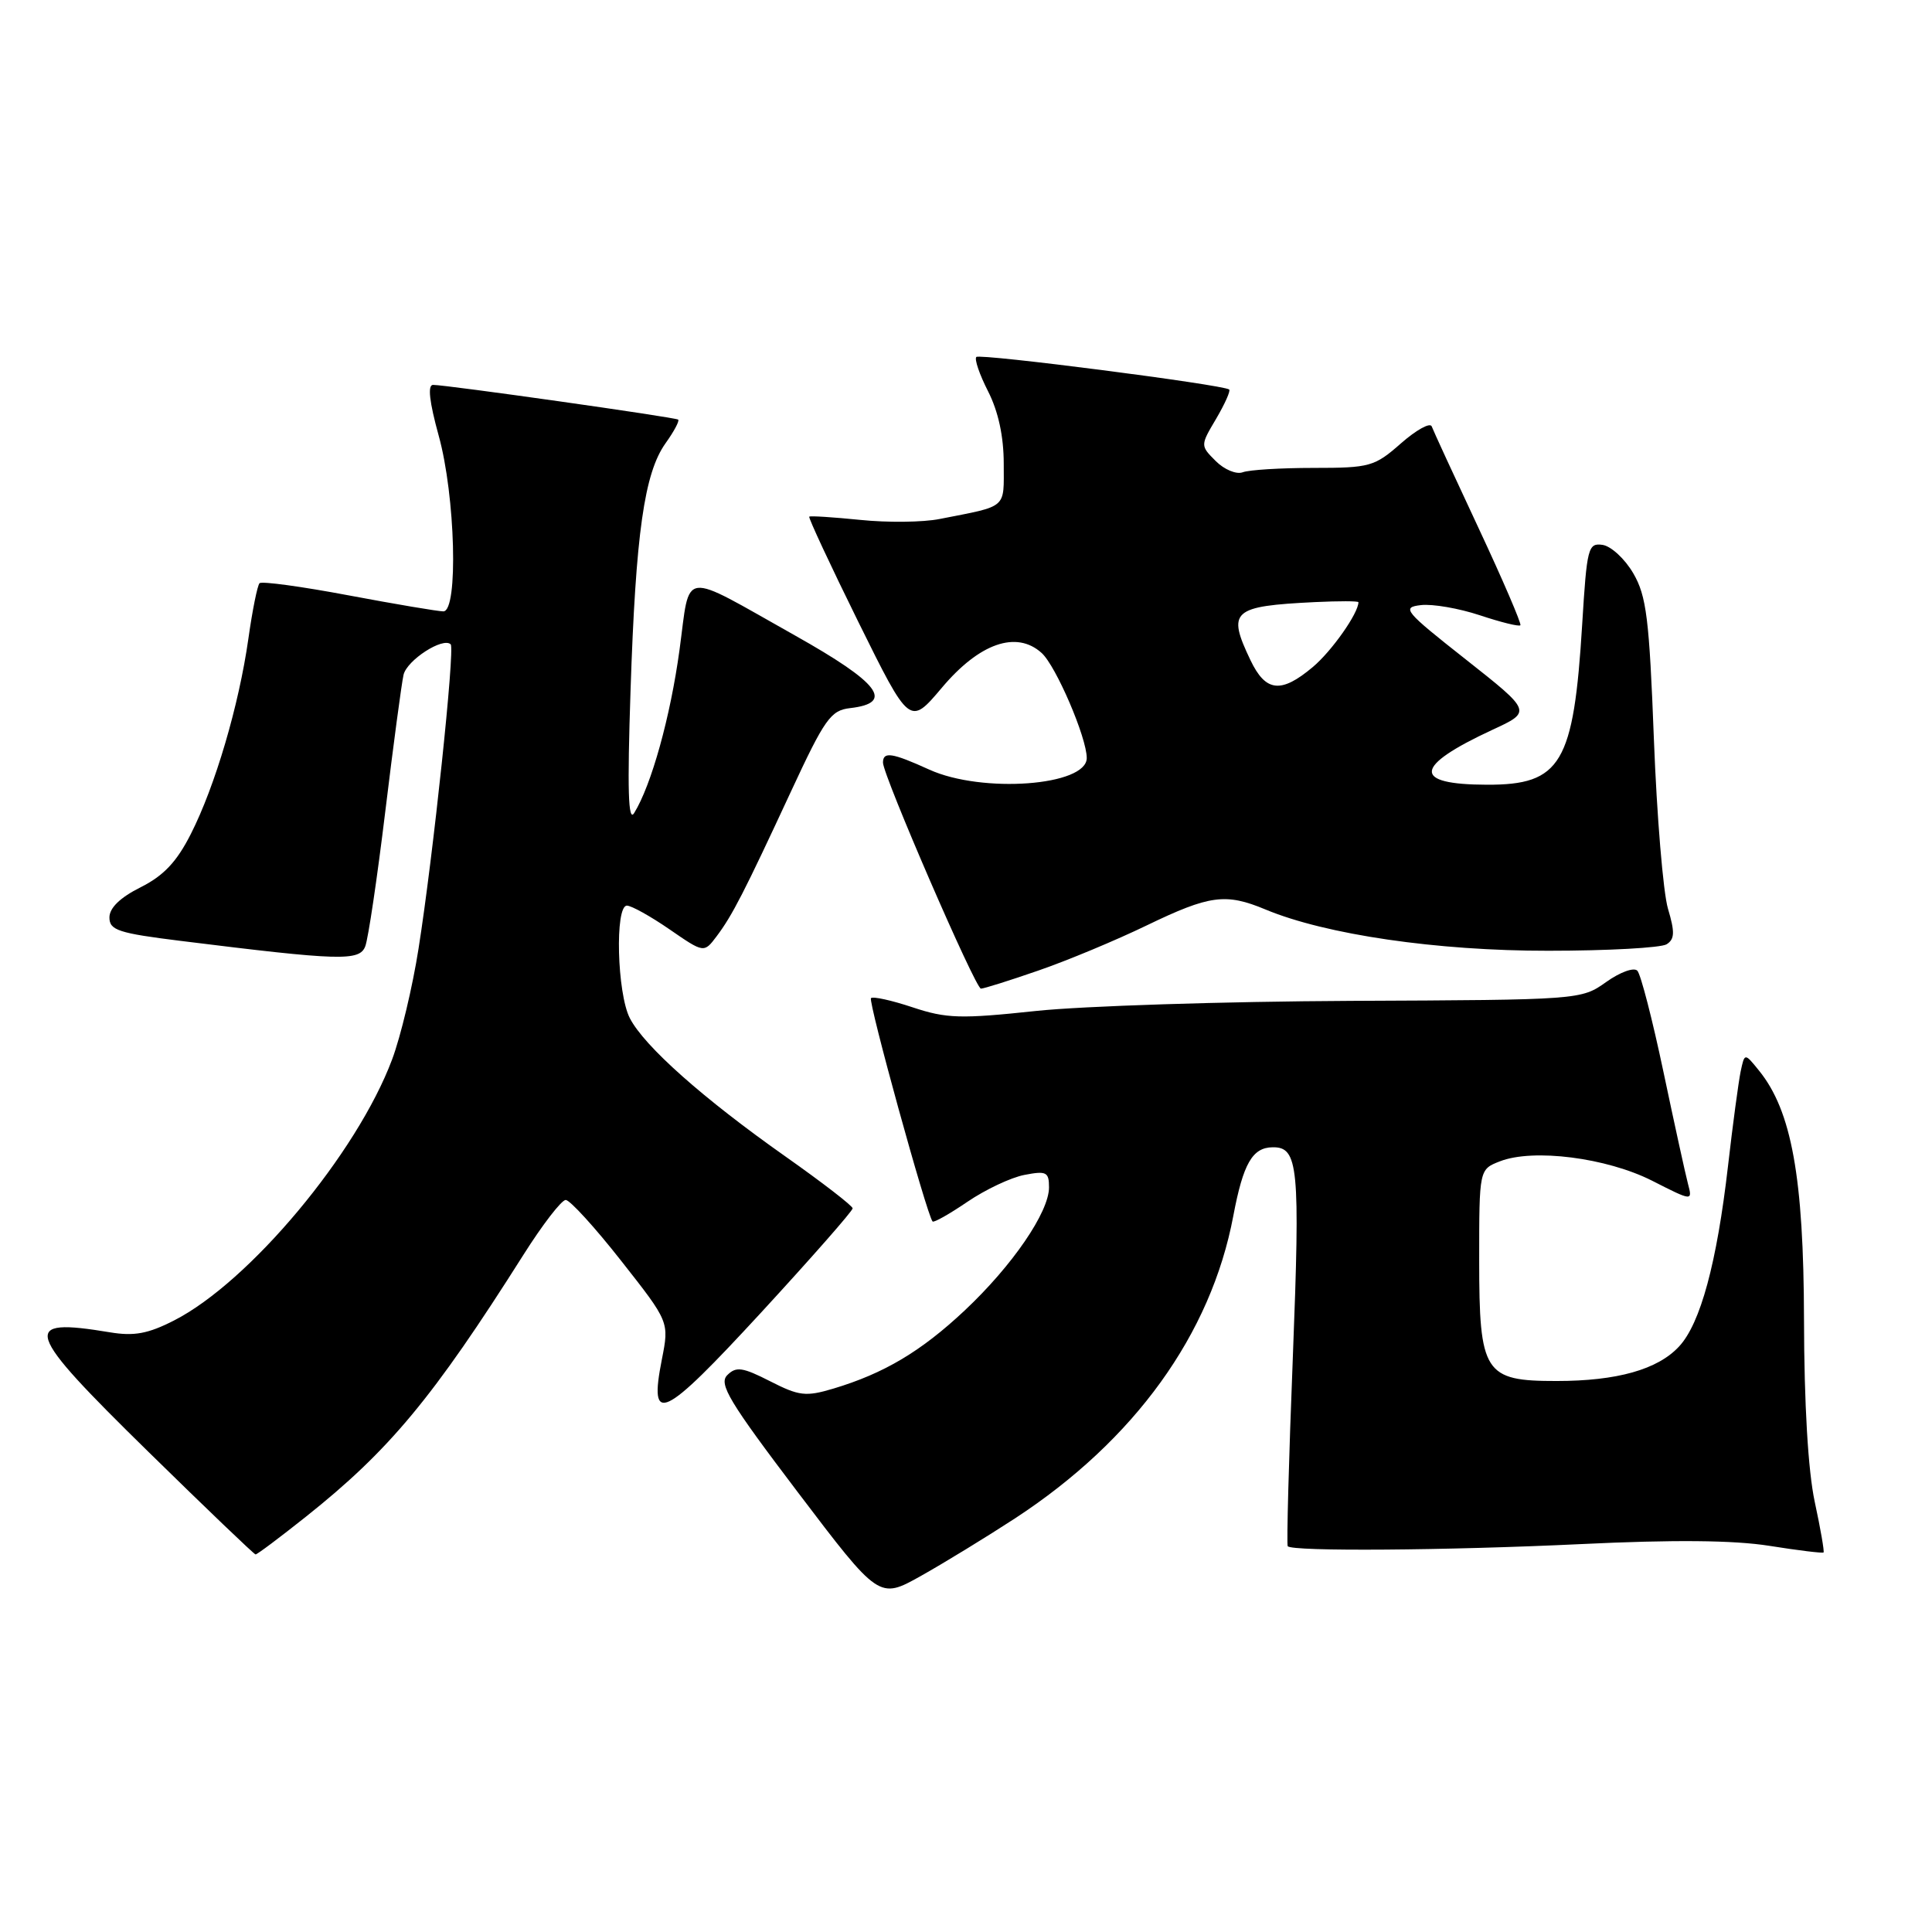 <?xml version="1.0" encoding="UTF-8" standalone="no"?>
<!DOCTYPE svg PUBLIC "-//W3C//DTD SVG 1.1//EN" "http://www.w3.org/Graphics/SVG/1.1/DTD/svg11.dtd" >
<svg xmlns="http://www.w3.org/2000/svg" xmlns:xlink="http://www.w3.org/1999/xlink" version="1.1" viewBox="0 0 256 256">
 <g >
 <path fill="currentColor"
d=" M 134.50 201.19 C 150.33 190.84 160.46 176.82 163.42 161.11 C 164.73 154.18 165.95 152.05 168.63 152.02 C 172.04 151.97 172.29 154.57 171.31 179.77 C 170.77 193.37 170.47 204.67 170.63 204.88 C 171.18 205.60 191.66 205.45 209.50 204.60 C 221.77 204.01 229.71 204.08 234.45 204.83 C 238.27 205.44 241.50 205.83 241.63 205.71 C 241.75 205.58 241.23 202.56 240.46 198.99 C 239.58 194.88 239.06 186.02 239.04 174.86 C 239.00 156.02 237.40 147.18 233.07 141.85 C 231.17 139.50 231.17 139.50 230.64 142.00 C 230.36 143.38 229.60 149.00 228.97 154.50 C 227.49 167.35 225.32 175.37 222.49 178.41 C 219.66 181.47 214.27 182.99 206.25 182.99 C 196.67 183.00 196.00 181.95 196.00 166.98 C 196.00 154.95 196.00 154.95 198.75 153.88 C 203.17 152.16 212.88 153.40 218.91 156.45 C 224.28 159.18 224.28 159.18 223.66 156.84 C 223.32 155.55 221.86 148.88 220.41 142.00 C 218.96 135.12 217.41 129.11 216.96 128.63 C 216.51 128.14 214.67 128.81 212.83 130.12 C 209.51 132.48 209.38 132.49 179.00 132.62 C 162.23 132.70 143.44 133.30 137.25 133.96 C 127.29 135.02 125.43 134.97 120.94 133.48 C 118.15 132.55 115.66 132.00 115.41 132.26 C 115.00 132.66 122.80 160.95 123.57 161.85 C 123.73 162.04 125.80 160.87 128.18 159.25 C 130.56 157.63 133.96 156.02 135.75 155.68 C 138.65 155.12 139.00 155.30 139.00 157.33 C 139.00 160.62 134.14 167.71 127.83 173.64 C 122.05 179.07 117.13 181.99 110.42 184.00 C 106.77 185.09 105.88 184.98 102.04 183.02 C 98.39 181.16 97.54 181.04 96.37 182.21 C 95.20 183.37 96.61 185.72 105.73 197.75 C 116.48 211.92 116.48 211.92 121.99 208.84 C 125.02 207.14 130.65 203.70 134.50 201.19 Z  M 40.50 201.00 C 51.60 192.17 57.33 185.28 69.37 166.25 C 71.89 162.26 74.41 159.00 74.96 159.00 C 75.51 159.00 78.83 162.63 82.32 167.08 C 88.68 175.16 88.68 175.16 87.70 180.13 C 85.95 188.98 87.76 188.12 100.85 173.92 C 107.53 166.66 112.99 160.45 112.98 160.11 C 112.97 159.78 108.97 156.69 104.09 153.25 C 93.16 145.55 85.38 138.64 83.46 134.92 C 81.76 131.63 81.46 120.00 83.07 120.00 C 83.66 120.00 86.20 121.41 88.71 123.14 C 93.28 126.29 93.28 126.29 94.96 124.06 C 97.04 121.29 98.57 118.31 104.83 104.83 C 109.28 95.25 110.08 94.12 112.64 93.83 C 118.57 93.15 116.56 90.50 105.30 84.18 C 89.99 75.58 91.50 75.39 90.04 86.11 C 88.83 94.98 86.32 104.02 84.03 107.73 C 83.24 109.02 83.11 104.66 83.55 91.50 C 84.24 70.63 85.37 62.70 88.19 58.73 C 89.31 57.17 90.06 55.76 89.86 55.60 C 89.46 55.29 59.17 51.00 57.38 51.00 C 56.64 51.00 56.89 53.23 58.13 57.73 C 60.34 65.69 60.75 80.99 58.75 81.01 C 58.06 81.01 52.42 80.06 46.20 78.89 C 39.99 77.72 34.67 76.99 34.39 77.28 C 34.11 77.56 33.44 80.87 32.91 84.64 C 31.66 93.45 28.51 104.16 25.29 110.50 C 23.42 114.20 21.68 116.04 18.63 117.57 C 15.93 118.92 14.50 120.30 14.50 121.57 C 14.50 123.26 15.68 123.65 24.00 124.68 C 45.07 127.30 47.64 127.38 48.40 125.39 C 48.79 124.39 49.98 116.36 51.05 107.54 C 52.12 98.72 53.21 90.56 53.47 89.42 C 53.92 87.47 58.71 84.38 59.72 85.38 C 60.30 85.96 57.40 113.42 55.46 125.69 C 54.67 130.75 53.09 137.37 51.95 140.40 C 47.30 152.82 33.06 169.87 23.06 174.97 C 19.62 176.73 17.76 177.07 14.58 176.54 C 2.59 174.55 3.11 176.15 19.69 192.40 C 27.29 199.85 33.66 205.95 33.86 205.97 C 34.06 205.99 37.04 203.75 40.50 201.00 Z  M 137.57 128.61 C 141.38 127.30 147.86 124.60 151.97 122.61 C 160.28 118.60 162.41 118.31 167.68 120.51 C 175.66 123.84 190.42 126.00 205.16 125.98 C 213.05 125.98 220.10 125.59 220.84 125.12 C 221.91 124.44 221.94 123.51 221.01 120.39 C 220.38 118.25 219.54 108.16 219.15 97.97 C 218.54 81.99 218.17 78.97 216.42 75.97 C 215.31 74.06 213.48 72.37 212.35 72.20 C 210.43 71.92 210.27 72.57 209.65 82.70 C 208.52 101.20 206.85 104.01 197.03 103.98 C 187.06 103.96 187.30 101.55 197.74 96.71 C 202.98 94.29 202.98 94.29 194.24 87.39 C 186.08 80.96 185.68 80.48 188.28 80.18 C 189.81 80.00 193.33 80.61 196.10 81.53 C 198.87 82.45 201.28 83.05 201.46 82.85 C 201.63 82.66 199.15 76.88 195.93 70.00 C 192.71 63.12 189.91 57.05 189.71 56.50 C 189.50 55.95 187.67 56.96 185.63 58.75 C 182.13 61.83 181.52 62.00 174.05 62.00 C 169.71 62.00 165.49 62.26 164.66 62.58 C 163.83 62.89 162.23 62.23 161.10 61.10 C 159.04 59.04 159.04 59.04 161.15 55.48 C 162.30 53.52 163.08 51.78 162.87 51.61 C 162.07 50.97 129.85 46.82 129.37 47.30 C 129.09 47.58 129.79 49.63 130.93 51.86 C 132.28 54.52 133.00 57.83 133.00 61.44 C 133.00 67.50 133.60 66.98 124.50 68.77 C 122.30 69.21 117.58 69.26 114.00 68.89 C 110.42 68.53 107.38 68.33 107.23 68.46 C 107.09 68.59 110.02 74.88 113.75 82.44 C 120.54 96.17 120.54 96.17 124.80 91.13 C 129.77 85.22 134.69 83.51 138.02 86.52 C 139.92 88.23 144.00 97.74 144.00 100.44 C 144.00 104.13 130.15 105.16 123.14 101.98 C 118.19 99.73 117.00 99.55 117.00 101.05 C 117.00 102.74 129.25 131.00 129.98 131.00 C 130.35 131.00 133.77 129.93 137.57 128.61 Z  M 165.69 87.47 C 162.57 80.93 163.25 80.32 174.25 79.78 C 177.41 79.63 180.00 79.63 180.00 79.80 C 179.99 81.26 176.47 86.27 173.96 88.38 C 169.74 91.93 167.71 91.70 165.69 87.47 Z "/>
</g>
</svg>